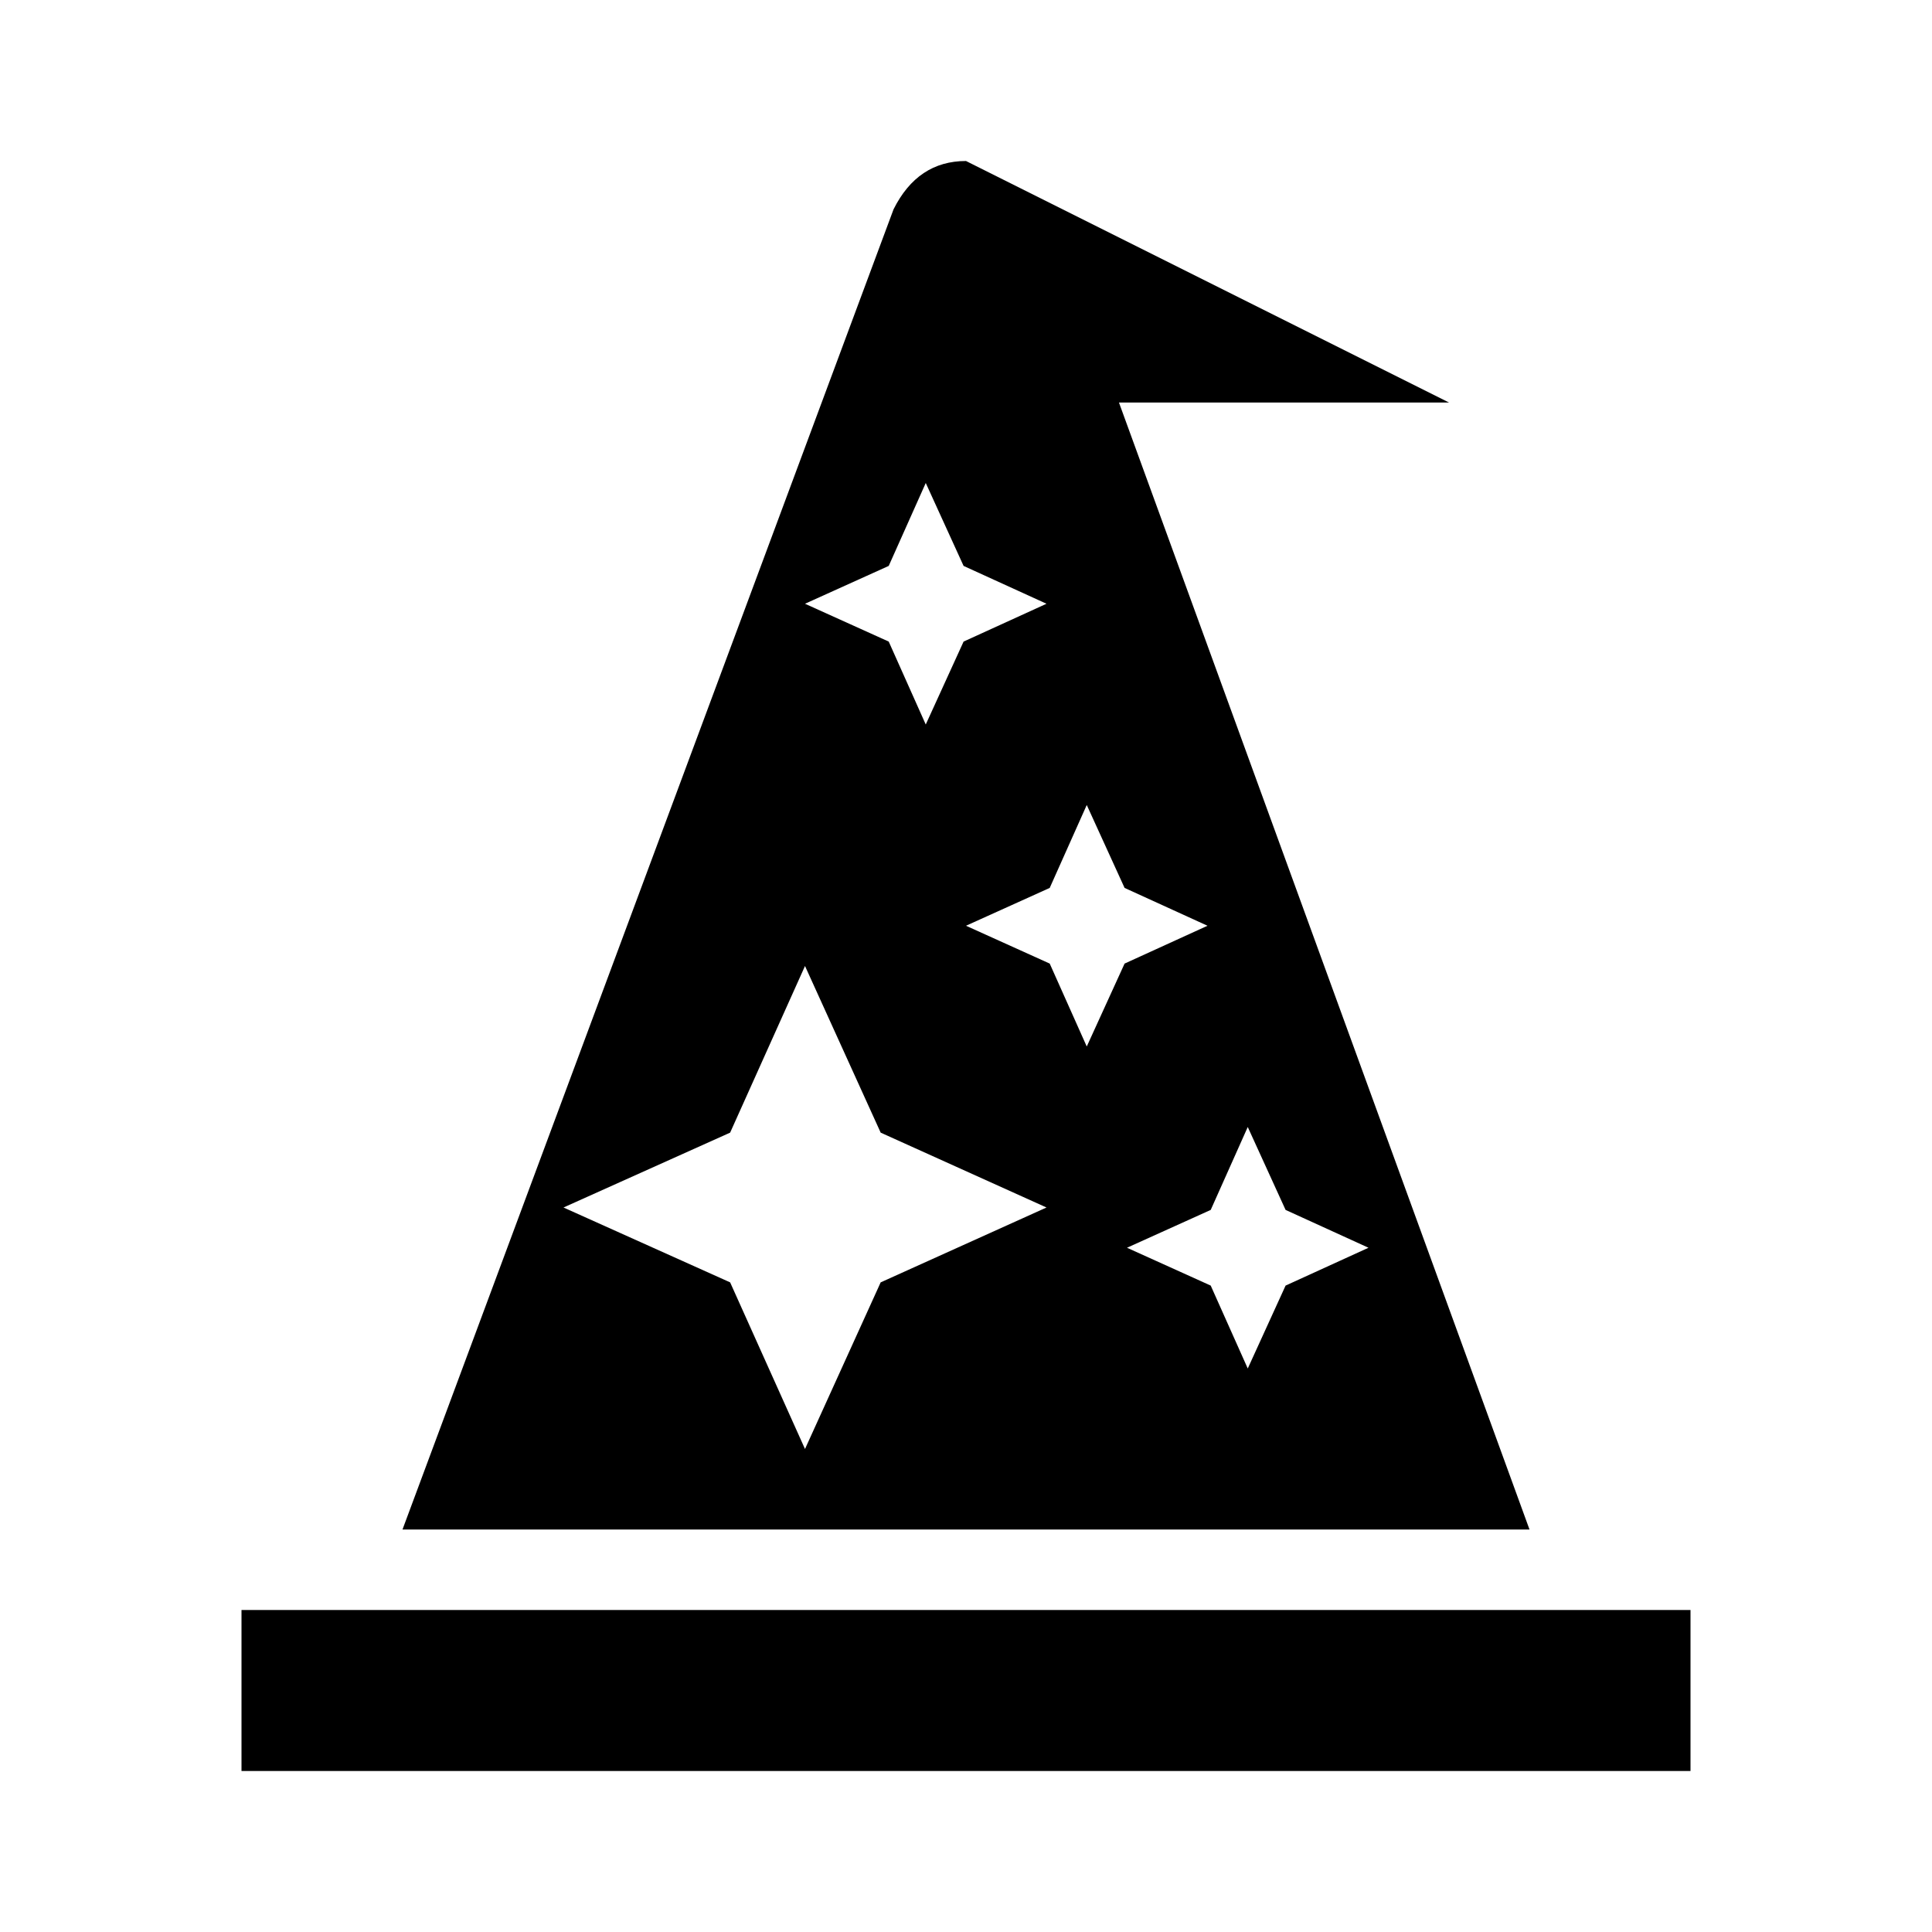 <svg xmlns="http://www.w3.org/2000/svg" viewBox="0 0 24 24">
  <path d="M21 22H3v-2h18zm-2-3H5l6.1-16.4q.3-.6.9-.6l6 3h-4.1zM10 7.5l1.04.47L11.5 9l.47-1.03L13 7.5l-1.03-.47L11.5 6l-.46 1.03zm3 7.5-2.06-.93L10 12l-.93 2.07L7 15l2.07.93L10 18l.94-2.07zm.97-3.03L15 11.5l-1.03-.47L13.5 10l-.46 1.03-1.04.47 1.04.47.46 1.03zm2 4L17 15.5l-1.03-.47L15.5 14l-.46 1.03-1.04.47 1.04.47.46 1.03z"/>
</svg>
